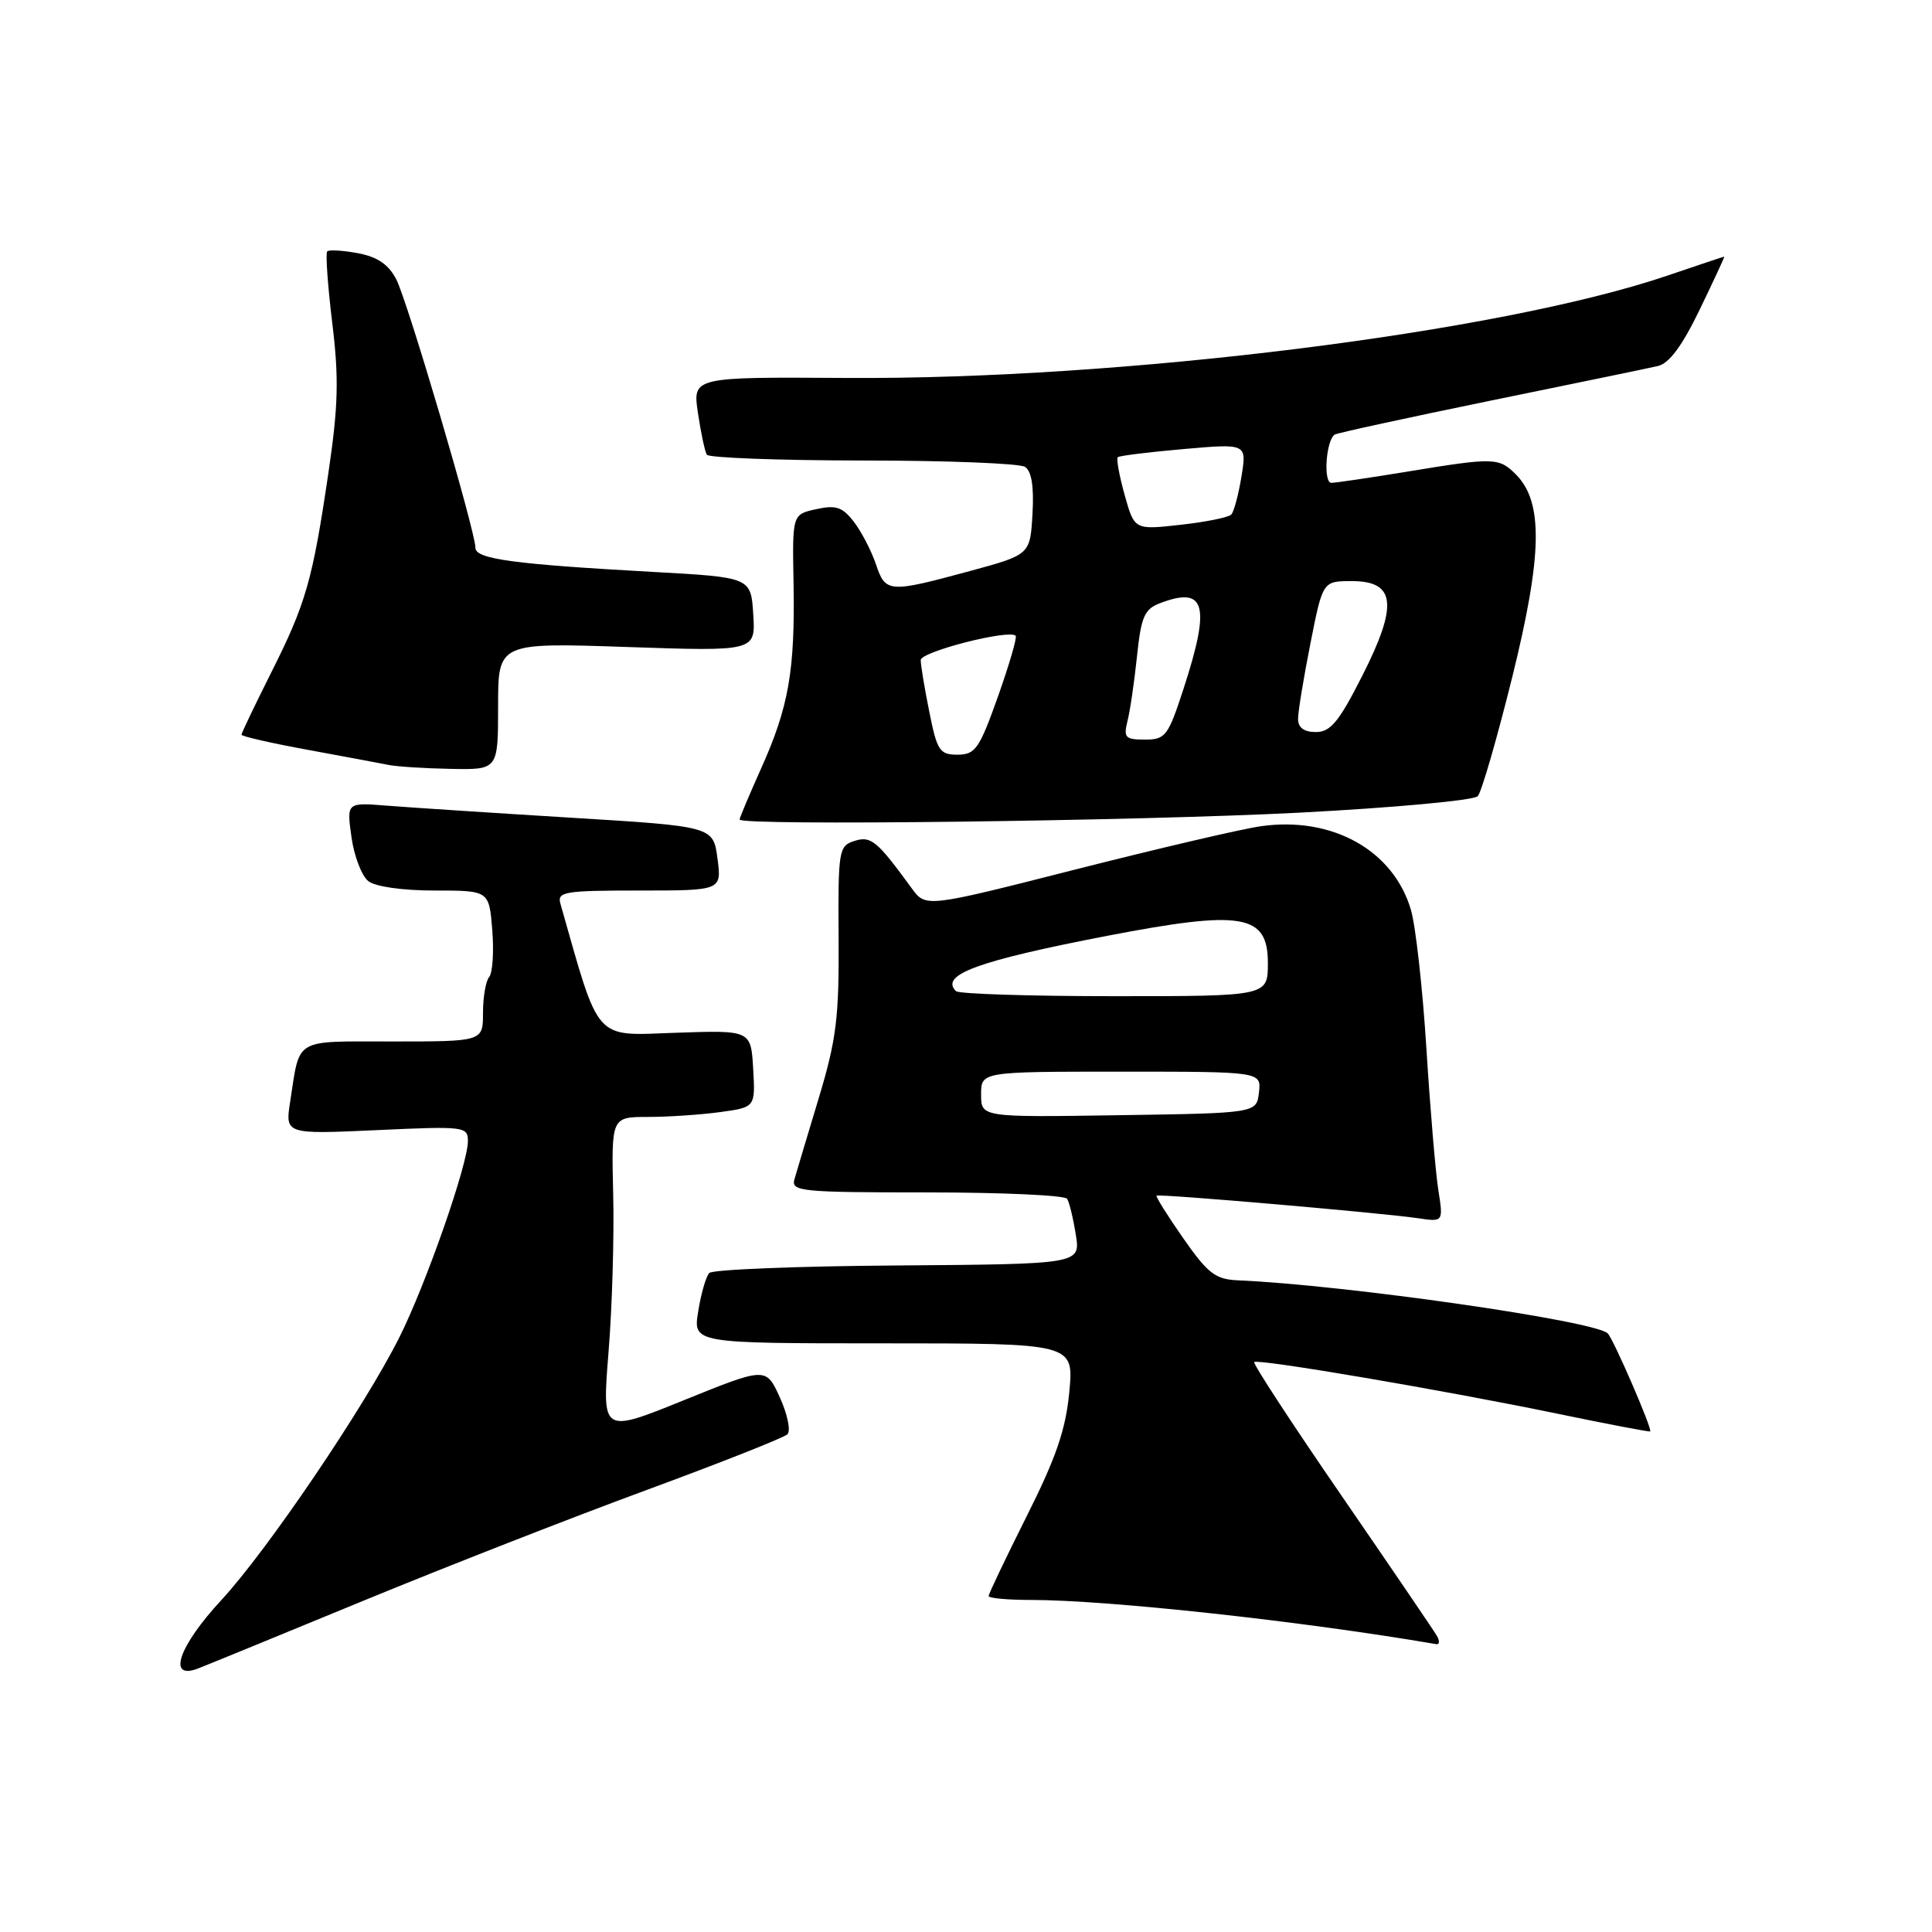 <?xml version="1.0" encoding="UTF-8" standalone="no"?>
<!DOCTYPE svg PUBLIC "-//W3C//DTD SVG 1.1//EN" "http://www.w3.org/Graphics/SVG/1.1/DTD/svg11.dtd" >
<svg xmlns="http://www.w3.org/2000/svg" xmlns:xlink="http://www.w3.org/1999/xlink" version="1.1" viewBox="0 0 256 256">
 <g >
 <path fill="currentColor"
d=" M 48.24 212.07 C 59.10 207.60 75.97 201.00 85.74 197.41 C 95.51 193.81 103.88 190.50 104.34 190.05 C 104.80 189.60 104.35 187.40 103.34 185.18 C 101.50 181.13 101.50 181.13 90.63 185.53 C 79.77 189.93 79.77 189.93 80.63 179.21 C 81.11 173.32 81.39 163.89 81.25 158.25 C 81.01 148.00 81.01 148.00 85.87 148.00 C 88.54 148.00 92.83 147.71 95.41 147.36 C 100.09 146.72 100.09 146.72 99.80 141.61 C 99.50 136.50 99.50 136.50 89.48 136.85 C 78.61 137.23 79.52 138.25 74.26 119.75 C 73.81 118.16 74.76 118.00 84.70 118.00 C 95.63 118.00 95.63 118.00 95.07 113.75 C 94.50 109.50 94.50 109.50 75.50 108.34 C 65.05 107.70 54.12 106.98 51.21 106.75 C 45.93 106.33 45.93 106.33 46.57 110.91 C 46.92 113.44 47.93 116.06 48.80 116.75 C 49.73 117.49 53.34 118.00 57.59 118.00 C 64.81 118.00 64.81 118.00 65.23 123.25 C 65.46 126.14 65.27 128.93 64.82 129.45 C 64.37 129.97 64.00 132.11 64.00 134.20 C 64.00 138.00 64.00 138.00 52.07 138.00 C 38.79 138.00 39.78 137.42 38.46 145.90 C 37.77 150.30 37.77 150.30 49.89 149.75 C 61.54 149.21 62.00 149.27 62.00 151.20 C 62.00 154.27 56.44 170.18 52.91 177.22 C 48.26 186.48 35.41 205.45 29.32 212.03 C 23.65 218.15 22.11 222.68 26.25 221.08 C 27.49 220.60 37.38 216.55 48.24 212.07 Z  M 190.39 216.75 C 189.99 216.06 184.30 207.70 177.75 198.17 C 171.19 188.64 165.99 180.68 166.19 180.48 C 166.66 180.01 191.41 184.22 206.50 187.35 C 213.10 188.72 218.57 189.76 218.66 189.67 C 218.96 189.36 213.83 177.52 213.04 176.69 C 211.47 175.03 178.34 170.27 164.04 169.65 C 161.04 169.52 160.06 168.76 156.79 164.08 C 154.71 161.10 153.12 158.56 153.25 158.43 C 153.54 158.16 182.97 160.70 187.88 161.42 C 191.25 161.92 191.25 161.92 190.59 157.71 C 190.22 155.39 189.51 146.97 189.01 139.00 C 188.51 131.03 187.59 122.74 186.96 120.58 C 184.65 112.67 176.53 108.13 167.07 109.48 C 164.56 109.83 153.54 112.41 142.58 115.19 C 122.67 120.26 122.67 120.26 120.81 117.71 C 116.20 111.38 115.41 110.73 113.21 111.43 C 111.14 112.09 111.04 112.65 111.12 124.31 C 111.19 134.83 110.83 137.73 108.49 145.50 C 106.99 150.45 105.55 155.29 105.27 156.25 C 104.80 157.87 106.10 158.00 122.82 158.00 C 132.76 158.00 141.12 158.38 141.40 158.85 C 141.69 159.31 142.21 161.45 142.55 163.60 C 143.17 167.50 143.17 167.50 118.96 167.68 C 105.65 167.77 94.40 168.22 93.98 168.68 C 93.55 169.13 92.89 171.41 92.52 173.75 C 91.82 178.00 91.82 178.00 117.06 178.00 C 142.29 178.00 142.29 178.00 141.69 184.43 C 141.22 189.41 139.95 193.13 136.04 200.91 C 133.27 206.44 131.00 211.20 131.00 211.48 C 131.00 211.77 133.51 212.00 136.58 212.00 C 146.79 212.00 172.64 214.82 190.31 217.86 C 190.75 217.94 190.79 217.44 190.39 216.75 Z  M 172.20 107.68 C 184.69 107.03 195.31 106.05 195.81 105.50 C 196.31 104.95 198.37 97.83 200.39 89.68 C 204.39 73.49 204.51 66.51 200.85 62.85 C 198.62 60.62 197.95 60.60 186.50 62.49 C 181.55 63.30 177.02 63.97 176.42 63.98 C 175.31 64.00 175.70 58.30 176.87 57.58 C 177.22 57.37 186.50 55.35 197.50 53.09 C 208.50 50.84 218.48 48.78 219.68 48.50 C 221.18 48.15 222.90 45.83 225.23 41.00 C 227.09 37.15 228.55 34.00 228.48 34.00 C 228.41 34.00 225.04 35.12 221.00 36.50 C 198.75 44.07 148.61 50.32 112.13 50.08 C 91.77 49.95 91.77 49.95 92.48 54.72 C 92.87 57.35 93.40 59.84 93.66 60.25 C 93.91 60.66 103.20 61.01 114.31 61.02 C 125.41 61.02 135.09 61.40 135.81 61.86 C 136.69 62.42 137.02 64.45 136.81 68.09 C 136.50 73.50 136.50 73.50 128.50 75.67 C 117.73 78.59 117.34 78.56 116.06 74.75 C 115.45 72.96 114.14 70.44 113.14 69.14 C 111.63 67.18 110.77 66.89 108.15 67.47 C 104.98 68.16 104.98 68.16 105.15 77.33 C 105.35 88.85 104.51 93.67 100.88 101.76 C 99.30 105.29 98.00 108.37 98.00 108.59 C 98.00 109.45 150.54 108.80 172.20 107.68 Z  M 66.00 93.58 C 66.00 85.15 66.00 85.15 83.06 85.73 C 100.12 86.31 100.12 86.31 99.81 81.40 C 99.50 76.50 99.50 76.50 86.50 75.78 C 68.15 74.77 63.00 74.08 63.00 72.60 C 63.00 70.41 54.01 39.92 52.51 37.02 C 51.49 35.04 50.02 34.04 47.43 33.55 C 45.43 33.18 43.60 33.07 43.36 33.31 C 43.12 33.54 43.42 37.79 44.02 42.75 C 44.92 50.11 44.83 53.74 43.52 62.63 C 41.41 76.94 40.54 79.97 35.90 89.19 C 33.76 93.46 32.00 97.13 32.00 97.35 C 32.00 97.57 35.94 98.47 40.75 99.35 C 45.56 100.23 50.40 101.14 51.50 101.36 C 52.60 101.58 56.31 101.82 59.75 101.88 C 66.00 102.00 66.00 102.00 66.00 93.58 Z  M 130.00 145.02 C 130.00 142.00 130.00 142.00 148.57 142.00 C 167.13 142.00 167.13 142.00 166.82 144.75 C 166.50 147.50 166.50 147.50 148.25 147.77 C 130.00 148.05 130.00 148.05 130.00 145.02 Z  M 126.67 131.33 C 124.50 129.16 129.56 127.32 146.72 124.00 C 164.63 120.55 168.00 121.12 168.00 127.61 C 168.00 132.00 168.00 132.00 147.67 132.00 C 136.48 132.00 127.03 131.70 126.67 131.33 Z  M 123.14 94.33 C 122.51 91.22 122.00 88.13 122.00 87.46 C 122.00 86.36 133.69 83.36 134.58 84.24 C 134.79 84.45 133.73 88.08 132.23 92.31 C 129.77 99.22 129.24 99.99 126.89 100.00 C 124.51 100.00 124.17 99.49 123.14 94.33 Z  M 149.40 95.53 C 149.75 94.16 150.31 90.30 150.66 86.94 C 151.21 81.70 151.64 80.71 153.72 79.92 C 159.75 77.63 160.44 80.16 156.83 91.25 C 154.78 97.54 154.44 98.00 151.71 98.00 C 149.10 98.00 148.85 97.74 149.40 95.53 Z  M 172.00 95.25 C 172.00 94.29 172.74 89.79 173.64 85.25 C 175.27 77.00 175.27 77.00 179.12 77.00 C 184.94 77.00 185.28 80.14 180.49 89.58 C 177.41 95.65 176.30 97.00 174.36 97.00 C 172.78 97.00 172.00 96.42 172.00 95.25 Z  M 149.02 65.58 C 148.31 63.03 147.90 60.78 148.11 60.58 C 148.33 60.39 152.26 59.90 156.86 59.50 C 165.21 58.77 165.21 58.77 164.50 63.14 C 164.11 65.54 163.50 67.81 163.15 68.18 C 162.79 68.56 159.76 69.17 156.41 69.54 C 150.32 70.22 150.32 70.22 149.02 65.58 Z "/>
</g>
</svg>